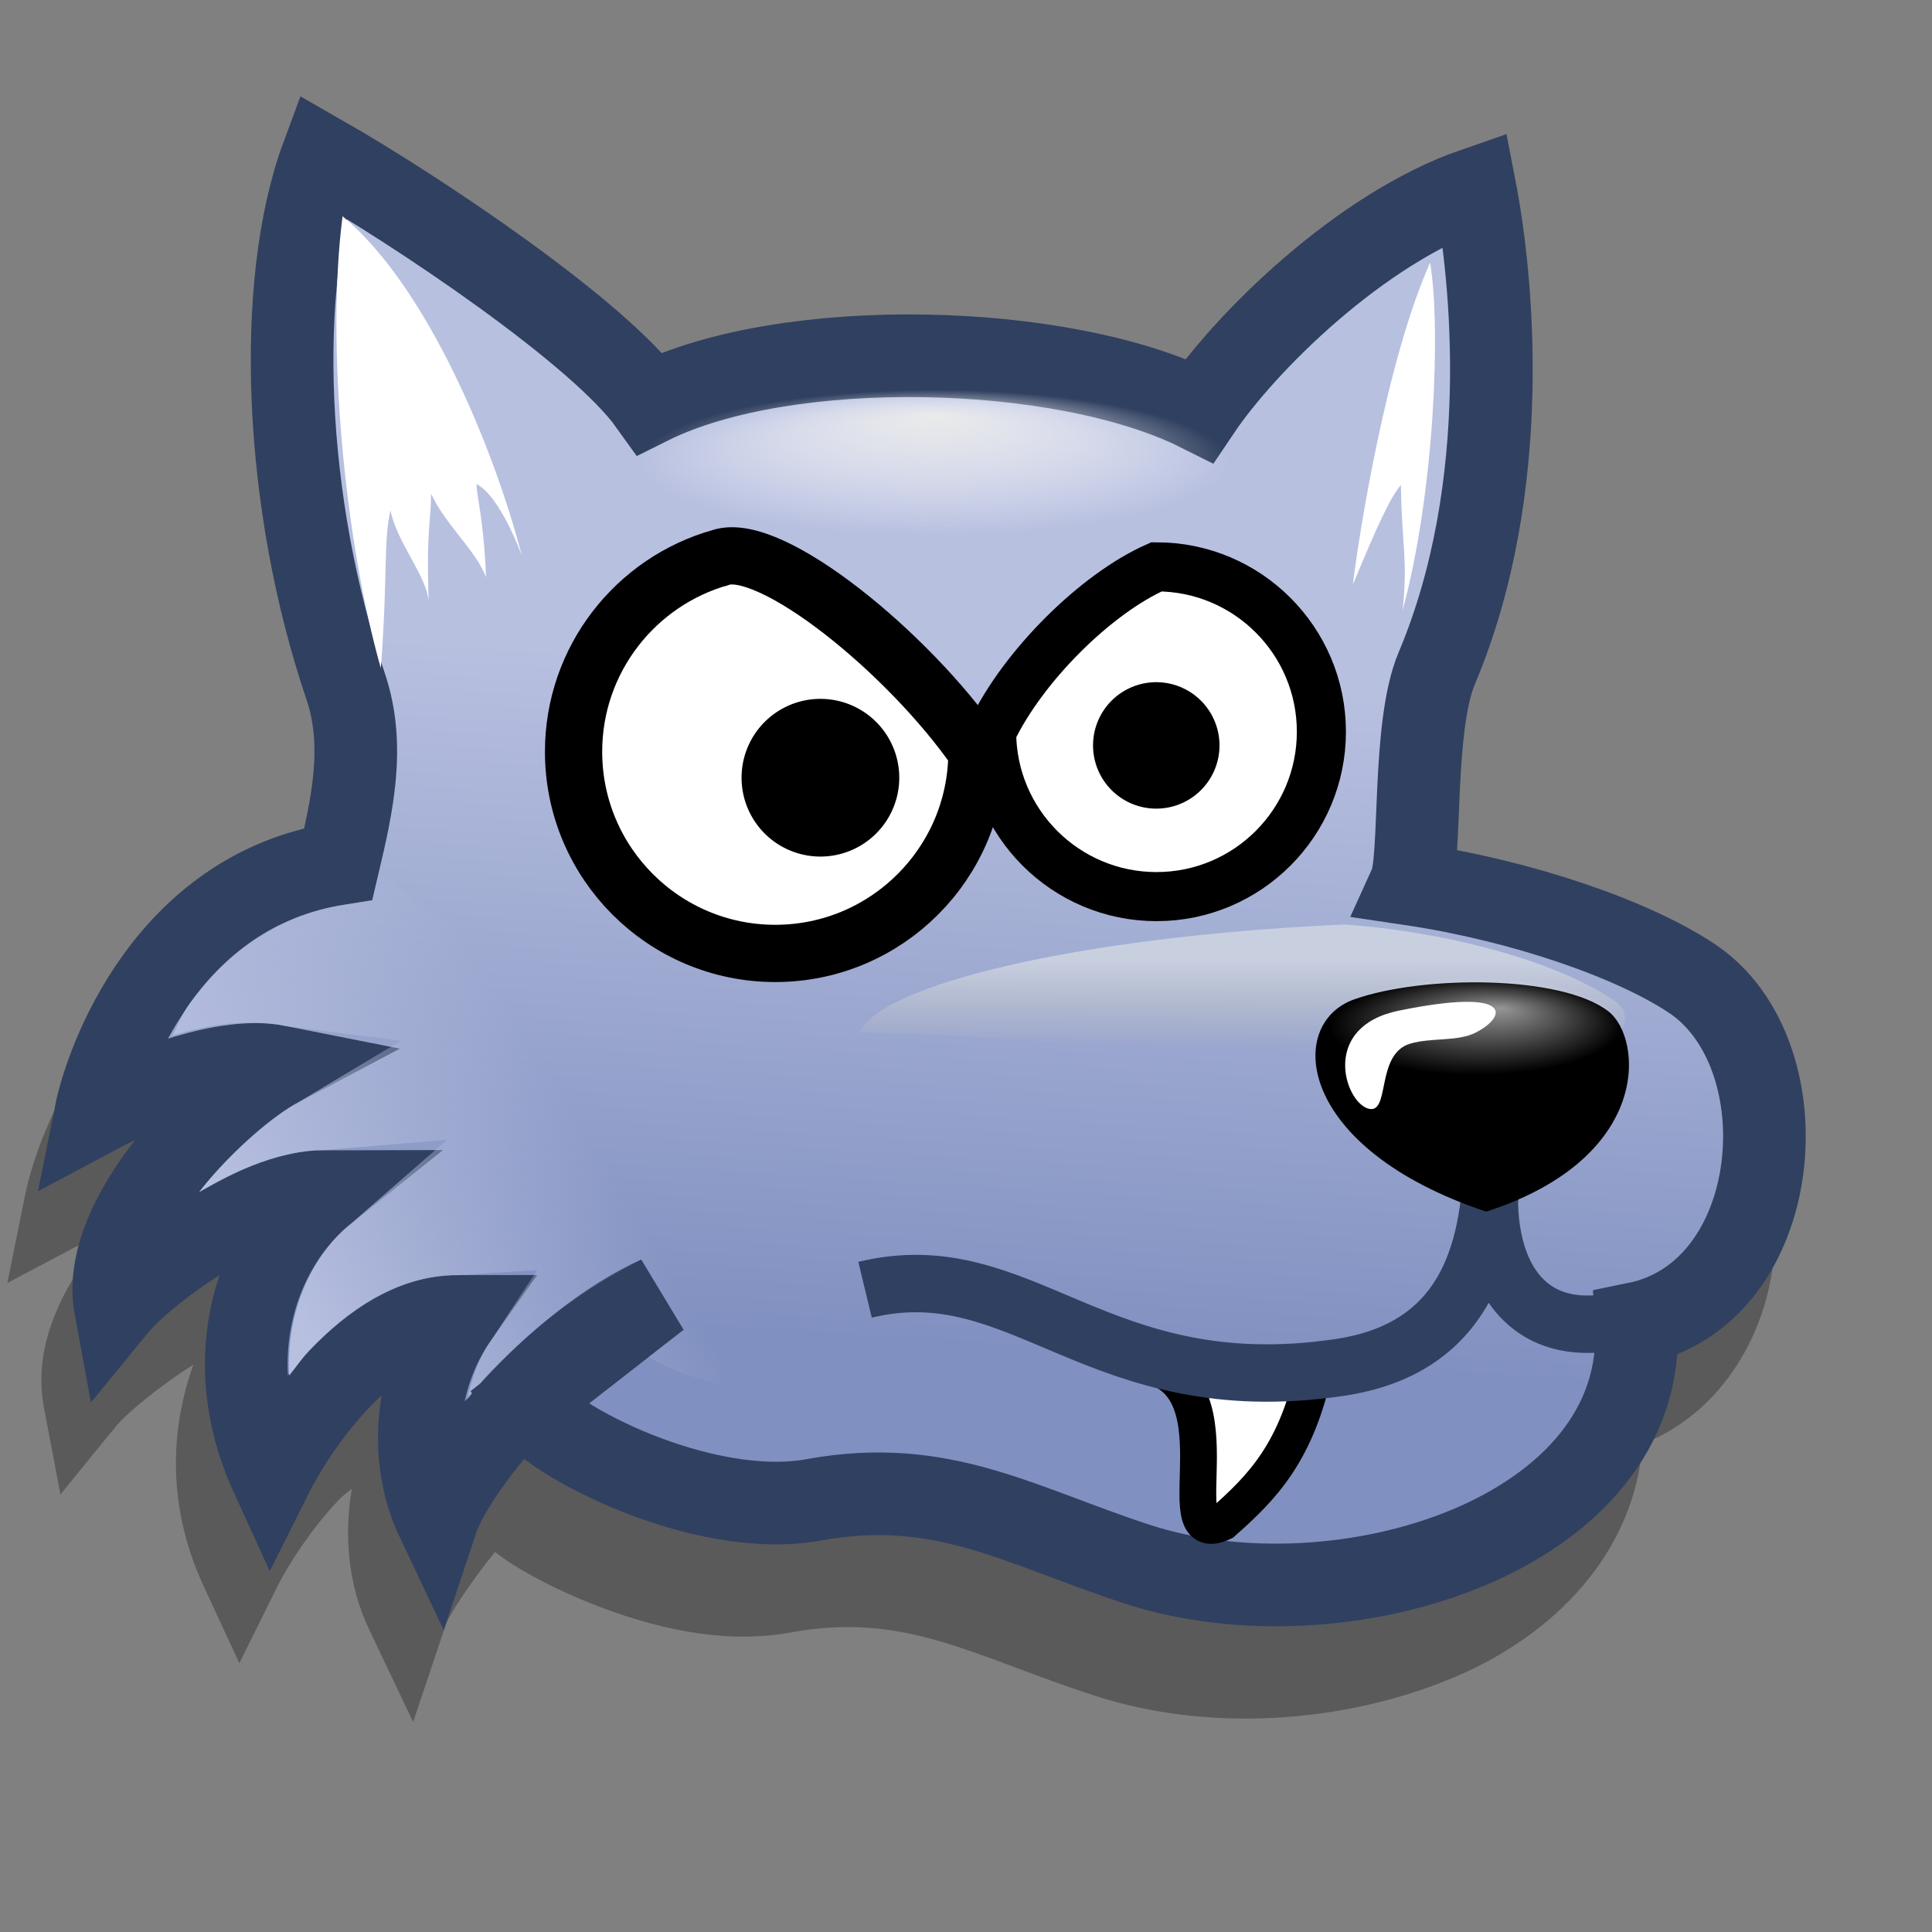 <?xml version="1.0" encoding="UTF-8" standalone="no"?>
<!-- Created with Inkscape (http://www.inkscape.org/) -->
<svg
   xmlns:dc="http://purl.org/dc/elements/1.1/"
   xmlns:cc="http://creativecommons.org/ns#"
   xmlns:rdf="http://www.w3.org/1999/02/22-rdf-syntax-ns#"
   xmlns:svg="http://www.w3.org/2000/svg"
   xmlns="http://www.w3.org/2000/svg"
   xmlns:xlink="http://www.w3.org/1999/xlink"
   xmlns:sodipodi="http://sodipodi.sourceforge.net/DTD/sodipodi-0.dtd"
   xmlns:inkscape="http://www.inkscape.org/namespaces/inkscape"
   width="72pt"
   height="72pt"
   id="svg1"
   sodipodi:version="0.32"
   inkscape:version="0.46"
   sodipodi:docname="amarok_blue.svg"
   inkscape:output_extension="org.inkscape.output.svg.inkscape">
  <rect width="100%" height="100%" fill="#808080" stroke="none"/>
  <defs
     id="defs3">
    <inkscape:perspective
       sodipodi:type="inkscape:persp3d"
       inkscape:vp_x="0 : 45 : 1"
       inkscape:vp_y="0 : 1000 : 0"
       inkscape:vp_z="90 : 45 : 1"
       inkscape:persp3d-origin="45 : 30 : 1"
       id="perspective57" />
    <linearGradient
       inkscape:collect="always"
       id="linearGradient3718">
      <stop
         style="stop-color:#ffffff;stop-opacity:0.587"
         offset="0"
         id="stop3720" />
      <stop
         style="stop-color:#ffffff;stop-opacity:0;"
         offset="1"
         id="stop3722" />
    </linearGradient>
    <linearGradient
       id="linearGradient3597">
      <stop
         style="stop-color:#c8d0e0;stop-opacity:1;"
         offset="0"
         id="stop3599" />
      <stop
         style="stop-color:#c2c2c2;stop-opacity:0;"
         offset="1"
         id="stop3601" />
    </linearGradient>
    <linearGradient
       id="linearGradient3575">
      <stop
         style="stop-color:#b8c0e0;stop-opacity:1;"
         offset="0"
         id="stop3577" />
      <stop
         style="stop-color:#b8c0e0;stop-opacity:0;"
         offset="1"
         id="stop3579" />
    </linearGradient>
    <linearGradient
       id="linearGradient3547">
      <stop
         style="stop-color:#8090c0;stop-opacity:1;"
         offset="0"
         id="stop3549" />
      <stop
         style="stop-color:#b8c0e0;stop-opacity:1;"
         offset="1"
         id="stop3551" />
    </linearGradient>
    <linearGradient
       id="linearGradient3523">
      <stop
         style="stop-color:#eaeaea;stop-opacity:1"
         offset="0"
         id="stop3525" />
      <stop
         style="stop-color:#ffffff;stop-opacity:0;"
         offset="1"
         id="stop3527" />
    </linearGradient>
    <linearGradient
       id="linearGradient1749">
      <stop
         offset="0"
         style="stop-color:#ffffff;stop-opacity:0.619;"
         id="stop1751" />
      <stop
         offset="1"
         style="stop-color:#ffffff;stop-opacity:0;"
         id="stop1750" />
    </linearGradient>
    <defs
       id="defs1694">
      <sodipodi:namedview
         id="namedview909" />
      <defs
         id="defs550">
        <linearGradient
           x1="0"
           y1="0"
           x2="1"
           y2="0"
           id="linearGradient632"
           gradientUnits="objectBoundingBox"
           spreadMethod="pad">
          <stop
             style="stop-color:#ffb700;stop-opacity:1;"
             offset="0"
             id="stop633" />
          <stop
             style="stop-color:#ffd58f;stop-opacity:0;"
             offset="1"
             id="stop634" />
        </linearGradient>
        <linearGradient
           x1="0"
           y1="0"
           x2="1"
           y2="0"
           id="linearGradient556"
           gradientUnits="objectBoundingBox"
           spreadMethod="pad"
           xlink:href="#linearGradient1749" />
        <linearGradient
           id="linearGradient559"
           xlink:href="#linearGradient632"
           x1="60.645"
           y1="19.296"
           x2="35.371"
           y2="69.143"
           gradientUnits="userSpaceOnUse"
           spreadMethod="pad" />
        <linearGradient
           xlink:href="#linearGradient632"
           id="linearGradient631"
           x1="85.638"
           y1="17.444"
           x2="73.916"
           y2="54.628"
           gradientUnits="userSpaceOnUse"
           spreadMethod="pad"
           gradientTransform="scale(0.741,1.35)" />
      </defs>
    </defs>
    <radialGradient
       inkscape:collect="always"
       xlink:href="#linearGradient3523"
       id="radialGradient3529"
       cx="47.169"
       cy="23.008"
       fx="47.08"
       fy="12.993"
       r="15.38"
       gradientTransform="matrix(1,1.4266638e-8,-3.6898153e-7,0.247,0.031,17.404)"
       gradientUnits="userSpaceOnUse" />
    <linearGradient
       inkscape:collect="always"
       xlink:href="#linearGradient3575"
       id="linearGradient3581"
       x1="13.612"
       y1="69.14"
       x2="29.168"
       y2="59.703"
       gradientUnits="userSpaceOnUse"
       gradientTransform="matrix(0.951,0,0,0.951,2.048,0.524)" />
    <linearGradient
       inkscape:collect="always"
       xlink:href="#linearGradient3597"
       id="linearGradient3603"
       x1="65.375"
       y1="49.125"
       x2="65.375"
       y2="53.625"
       gradientUnits="userSpaceOnUse"
       gradientTransform="matrix(0.978,0,0,0.978,1.768,-0.374)" />
    <linearGradient
       inkscape:collect="always"
       xlink:href="#linearGradient3547"
       id="linearGradient3617"
       gradientUnits="userSpaceOnUse"
       gradientTransform="matrix(0.951,0,0,0.951,2.048,0.524)"
       x1="39.47"
       y1="69.286"
       x2="41.659"
       y2="34.168" />
    <radialGradient
       inkscape:collect="always"
       xlink:href="#linearGradient3718"
       id="radialGradient3724"
       cx="73.531"
       cy="53.688"
       fx="74.596"
       fy="51.456"
       r="6.094"
       gradientTransform="matrix(1,0,0,0.308,0,37.168)"
       gradientUnits="userSpaceOnUse" />
  </defs>
  <sodipodi:namedview
     id="base"
     pagecolor="#ffffff"
     bordercolor="#666666"
     borderopacity="1.0"
     inkscape:pageopacity="0.0"
     inkscape:pageshadow="2"
     inkscape:zoom="4"
     inkscape:cx="37.5"
     inkscape:cy="39.083935"
     inkscape:current-layer="svg1"
     inkscape:window-width="947"
     inkscape:window-height="710"
     inkscape:window-x="72"
     inkscape:window-y="28"
     showgrid="false" />
  <path
     style="font-size:medium;font-style:normal;font-variant:normal;font-weight:normal;font-stretch:normal;text-indent:0;text-align:start;text-decoration:none;line-height:normal;letter-spacing:normal;word-spacing:normal;text-transform:none;direction:ltr;block-progression:tb;writing-mode:lr-tb;text-anchor:start;color:#000000;fill:#000000;fill-opacity:0.294;fill-rule:nonzero;stroke:none;stroke-width:4.041;marker:none;visibility:visible;display:inline;overflow:visible;enable-background:accumulate;font-family:Bitstream Vera Sans;-inkscape-font-specification:Bitstream Vera Sans"
     d="M 13.513,45.872 C 9.421,46.945 6.437,49.446 4.558,52.064 2.454,54.997 1.542,57.907 1.224,59.494 L 0.367,63.749 4.209,61.716 c 0.25,-0.133 0.634,-0.218 0.921,-0.349 -1.881,2.424 -3.547,5.334 -2.953,8.541 l 0.826,4.35 2.794,-3.429 C 6.232,70.297 7.862,68.907 9.607,67.813 8.462,71.022 8.295,74.823 10.083,78.736 l 1.81,3.906 1.905,-3.842 c 0.493,-0.985 1.663,-2.845 3.08,-4.318 0.198,-0.206 0.399,-0.323 0.603,-0.508 -0.392,2.339 -0.19,4.774 0.857,6.986 l 2.191,4.604 1.619,-4.826 c 0.156,-0.469 1.159,-2.016 2.445,-3.62 0.254,0.179 0.475,0.355 0.762,0.54 1.104,0.712 2.47,1.4 3.969,2 2.998,1.2 6.55,2.08 9.939,1.461 5.748,-1.051 9.04,1.164 15.146,3.143 5.596,1.814 12.287,1.403 17.781,-0.889 5.016,-2.093 9.014,-6.173 9.43,-11.621 3.763,-1.483 5.996,-5.132 6.478,-8.891 0.544,-4.242 -0.732,-8.911 -4.414,-11.367 -3.024,-2.018 -7.826,-3.583 -12.828,-4.541 0.002,-0.044 0.029,-0.081 0.032,-0.127 -11.577,0.017 -47.807,-7.848 -57.377,-0.953 z"
     id="path2750"
     sodipodi:nodetypes="cscccccccccccscccccssssscssccc" />
  <g
     inkscape:label="Layer 1"
     inkscape:groupmode="layer"
     id="layer1" />
  <path
     style="fill:#ffe6ba;fill-opacity:1;fill-rule:evenodd;stroke:none"
     d="m 70.99,11.94 c 0,0 -2.082,5.867 -3.596,7.191 -1.514,1.325 -3.028,6.245 -3.028,7.759 0,1.514 -0.378,7.191 -0.378,7.191 l 2.839,-4.353 1.892,8.327 c 0,0 3.785,-11.355 3.596,-15.14 -0.189,-3.785 -1.325,-10.976 -1.325,-10.976 z"
     id="path1690" />
  <path
     style="fill:#ffe6ba;fill-opacity:1;fill-rule:evenodd;stroke:none"
     d="m 16.883,11.711 c 0,0 7.002,8.138 7.57,10.409 0.568,2.271 1.135,5.11 0.946,7.381 -0.189,2.271 -0.568,4.163 -0.568,4.163 l -2.649,-3.217 -1.892,6.813 c 0,0 -3.974,-3.785 -4.163,-11.355 -0.189,-7.57 0.757,-14.194 0.757,-14.194 z"
     id="path1691" />
  <path
     style="fill:url(#linearGradient3617);fill-opacity:1;stroke:#304060;stroke-width:4.106;stroke-miterlimit:4;stroke-opacity:1;stroke-dasharray:none"
     d="m 16.012,7.773 c -2.363,6.38 -1.896,17.317 1.159,26.322 1.008,2.97 0.314,5.974 -0.357,8.824 C 8.243,44.263 5.256,52.816 4.752,55.337 7.273,53.993 11.292,52.486 13.813,52.99 10.956,54.503 4.892,60.425 5.732,64.963 7.245,63.114 12.631,59.199 16.16,59.199 c -3.361,2.689 -5.363,8.23 -2.674,14.112 1.176,-2.353 4.87,-7.903 9.24,-7.903 -2.017,2.857 -2.523,6.908 -1.01,10.101 0.84,-2.521 5.782,-8.699 10.992,-11.052 l -6.652,5.185 c 1.116,1.913 8.876,5.89 14.376,4.885 6.398,-1.17 10.267,1.312 16.126,3.212 10.056,3.26 25.352,-1.472 24.747,-11.974 7.42,-1.508 8.373,-13.404 2.77,-17.142 -2.961,-1.976 -8.512,-3.881 -13.993,-4.694 0.561,-1.244 0.084,-7.819 1.307,-10.716 C 75.214,24.152 74.137,13.744 73.291,9.377 67.555,11.357 61.845,17.054 59.595,20.399 52.779,16.985 39.038,16.687 32.292,20.043 29.771,16.514 20.717,10.462 16.012,7.773 z"
     id="path2726"
     sodipodi:nodetypes="csccccccccccsscscscccc" />
  <path
     style="fill:#ffffff;fill-opacity:1;stroke:#000000;stroke-width:1.827;stroke-miterlimit:4;stroke-opacity:1;stroke-dasharray:none"
     d="m 65.347,67.826 c -0.886,4.338 -2.643,6.091 -4.59,7.812 -3.091,1.475 1.361,-7.528 -4.443,-7.918"
     id="path3506"
     sodipodi:nodetypes="ccc" />
  <path
     style="fill:none;stroke:#304060;stroke-width:2.852;stroke-miterlimit:4;stroke-opacity:1;stroke-dasharray:none"
     d="m 42.984,64.087 c 7.846,-1.895 11.5,5.643 23.56,3.864 6.262,-0.923 7.494,-5.701 7.601,-10.349 -0.717,4.968 1.224,9.351 6.691,7.925"
     id="path3508"
     sodipodi:nodetypes="cscs" />
  <path
     style="fill:url(#linearGradient3603);fill-opacity:1;stroke:none"
     d="M 67.996,55.712 C 64.086,52.78 52.233,51.436 42.702,51.314 c 0.978,-2.322 10.631,-4.765 24.072,-5.376 4.761,0.317 10.386,1.711 13.441,3.788 3.055,2.077 -7.82,7.454 -12.219,5.987 z"
     id="path3587"
     sodipodi:nodetypes="cccsc" />
  <path
     style="fill:#000000;fill-opacity:1;stroke:none"
     d="m 73.846,60.205 c -9.45,-3.153 -9.964,-9.33 -6.569,-10.542 3.396,-1.213 10.321,-1.229 12.651,0.598 1.707,1.339 2.165,7.277 -6.082,9.945 z"
     id="path3504"
     sodipodi:nodetypes="cssc" />
  <path
     style="color:#000000;fill:#ffffff;fill-opacity:1;fill-rule:nonzero;stroke:#000000;stroke-width:2.845;stroke-linecap:round;stroke-linejoin:miter;stroke-miterlimit:4;stroke-opacity:1;stroke-dasharray:none;stroke-dashoffset:0;marker:none;visibility:visible;display:inline;overflow:visible;enable-background:accumulate"
     d="m 35.806,27.704 c 2.475,-0.837 9.329,4.713 12.738,9.649 0,5.532 -4.49,10.022 -10.022,10.022 -5.532,0 -10.022,-4.49 -10.022,-10.022 0,-4.591 3.092,-8.463 7.305,-9.649 z"
     id="path3669"
     sodipodi:nodetypes="ccssc" />
  <path
     sodipodi:type="arc"
     style="fill:#000000;fill-opacity:1;stroke:none"
     id="path3514"
     sodipodi:cx="39.421204"
     sodipodi:cy="41.032856"
     sodipodi:rx="2.2980971"
     sodipodi:ry="2.2980971"
     d="m 41.719,41.033 a 2.298,2.298 0 1 1 -4.596,0 2.298,2.298 0 1 1 4.596,0 z"
     transform="matrix(1.705,0,0,1.705,-26.447,-31.317)" />
  <path
     style="color:#000000;fill:#ffffff;fill-opacity:1;fill-rule:nonzero;stroke:#000000;stroke-width:2.439;stroke-linecap:round;stroke-linejoin:miter;stroke-miterlimit:4;stroke-opacity:1;stroke-dasharray:none;stroke-dashoffset:0;marker:none;visibility:visible;display:inline;overflow:visible;enable-background:accumulate"
     d="m 65.659,36.359 c 0,4.522 -3.67,8.193 -8.193,8.193 -4.522,0 -8.193,-3.67 -8.193,-8.193 1.562,-3.274 5.195,-6.87 8.193,-8.193 4.522,0 8.193,3.67 8.193,8.193 z"
     id="path3679"
     sodipodi:nodetypes="csccc" />
  <path
     transform="matrix(1.367,0,0,1.367,3.566,-19.053)"
     d="m 41.719,41.033 a 2.298,2.298 0 1 1 -4.596,0 2.298,2.298 0 1 1 4.596,0 z"
     sodipodi:ry="2.2980971"
     sodipodi:rx="2.2980971"
     sodipodi:cy="41.032856"
     sodipodi:cx="39.421204"
     id="path3516"
     style="fill:#000000;fill-opacity:1;stroke:none"
     sodipodi:type="arc" />
  <path
     sodipodi:type="arc"
     style="fill:url(#radialGradient3529);fill-opacity:1;stroke:none"
     id="path3521"
     sodipodi:cx="47.199379"
     sodipodi:cy="23.090021"
     sodipodi:rx="15.379573"
     sodipodi:ry="3.800699"
     d="m 62.579,23.09 a 15.38,3.801 0 1 1 -30.759,0 15.38,3.801 0 1 1 30.759,0 z"
     transform="matrix(0.951,0,0,0.951,1.544,1.028)" />
  <path
     style="fill:#ffffff;fill-opacity:1;stroke:none"
     d="m 17.022,10.744 c -0.832,6.417 0.119,16.162 1.901,22.46 0.357,-4.753 0.119,-6.179 0.475,-7.843 0.357,1.664 1.783,3.209 1.901,4.516 -0.119,-3.803 0.119,-3.803 0.119,-5.348 0.713,1.545 2.258,2.852 2.733,4.159 -0.119,-2.971 -0.475,-4.04 -0.475,-4.635 1.188,0.594 2.258,3.565 2.258,3.565 -1.426,-5.466 -4.753,-13.428 -8.913,-16.875 z"
     id="path3531" />
  <path
     style="fill:#ffffff;fill-opacity:1;stroke:none"
     d="m 71.061,13.054 c -2.217,4.957 -3.581,13.817 -3.837,15.993 1.303,-3.143 1.854,-4.299 2.385,-4.95 0.047,3.029 0.356,3.715 0.087,6.227 1.579,-5.824 1.909,-14.052 1.365,-17.269 z"
     id="path3533" />
  <path
     sodipodi:type="arc"
     style="color:#000000;fill:url(#radialGradient3724);fill-opacity:1;fill-rule:nonzero;stroke:none;stroke-width:2.245;marker:none;visibility:visible;display:inline;overflow:visible;enable-background:accumulate"
     id="path3700"
     sodipodi:cx="73.53125"
     sodipodi:cy="53.6875"
     sodipodi:rx="6.09375"
     sodipodi:ry="1.875"
     d="m 79.625,53.688 a 6.094,1.875 0 1 1 -12.188,0 6.094,1.875 0 1 1 12.188,0 z"
     transform="matrix(1.193,0,0,1.295,-14.406,-18.565)" />
  <path
     style="fill:url(#linearGradient3581);fill-opacity:1;stroke:none"
     d="m 18.815,43.363 c -0.002,0.01 0.002,0.022 0,0.032 l -0.318,1.334 -1.365,0.222 c -3.663,0.575 -6.059,2.612 -7.716,4.922 -0.38,0.529 -0.563,1.05 -0.857,1.588 1.829,-0.567 3.765,-0.854 5.652,-0.476 l 5.715,0.73 -5.144,3.08 c -0.98,0.519 -3.204,2.306 -4.795,4.318 -0.036,0.045 -0.06,0.082 -0.095,0.127 1.944,-1.123 4.02,-2.096 6.255,-2.096 l 6.065,-0.508 -4.763,4.16 c -1.861,1.489 -3.256,4.26 -3.08,7.557 0.356,-0.438 0.635,-0.873 1.048,-1.302 1.817,-1.889 4.249,-3.683 7.303,-3.683 l 3.969,-0.254 -2.286,3.493 c -0.606,0.858 -0.968,1.881 -1.207,2.953 0.091,-0.106 0.16,-0.211 0.254,-0.318 l -0.064,-0.127 0.476,-0.381 c 0.071,-0.078 0.118,-0.144 0.191,-0.222 2.011,-2.174 4.561,-4.279 7.367,-5.652 l 0.032,-0.032 c 0.144,-0.07 0.267,-0.188 0.413,-0.254 l 2.096,3.493 -1.746,1.365 c 1.12,0.64 2.346,1.093 3.62,1.365 C 34.692,55.588 27.552,49.871 18.815,43.363 z"
     id="path3555"
     sodipodi:nodetypes="ccccsccccscccccscccccccsccccccc" />
  <path
     style="fill:#ffffff;fill-opacity:1;stroke:none"
     d="m 69.508,50.219 c -3.869,0.79 -2.72,4.467 -1.554,4.857 1.165,0.39 0.358,-2.694 2.115,-3.217 1.05,-0.313 2.355,-0.091 3.254,-0.549 1.567,-0.798 1.934,-2.266 -3.814,-1.091 z"
     id="path3537"
     sodipodi:nodetypes="cssss" />
</svg>